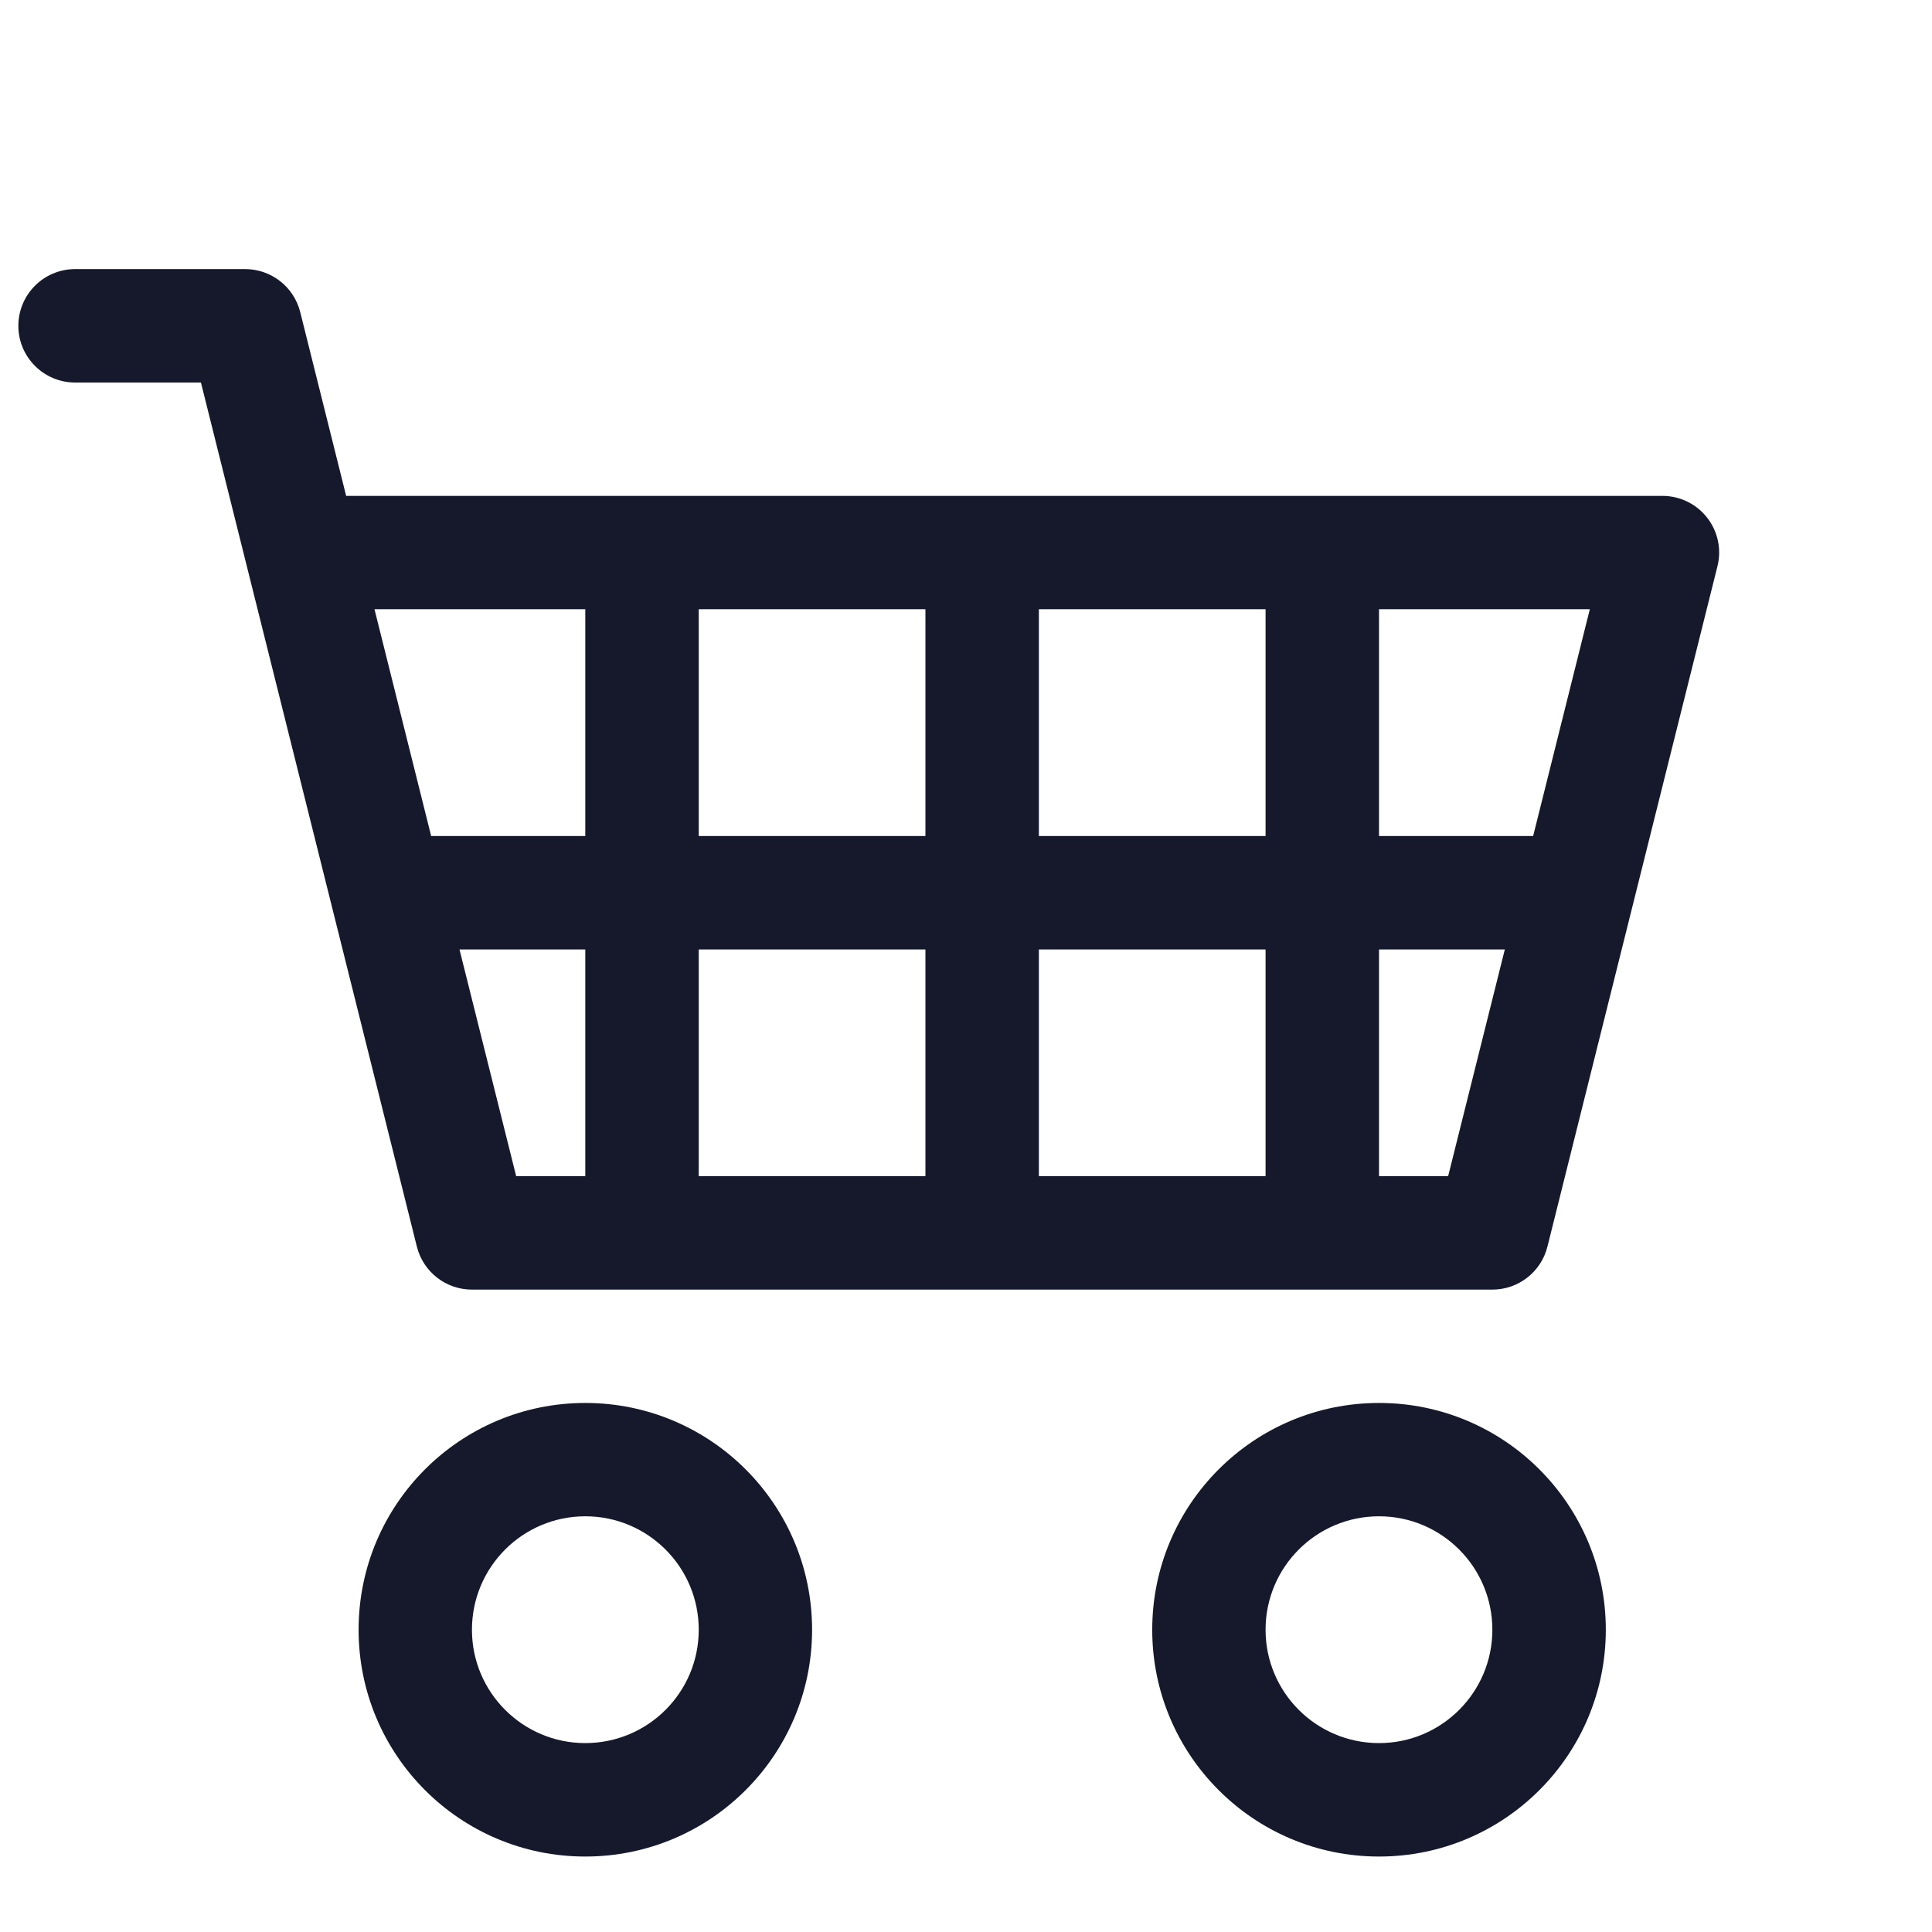 <svg width="18" height="18" viewBox="0 0 18 18" fill="none" xmlns="http://www.w3.org/2000/svg">
<path fill-rule="evenodd" clip-rule="evenodd" d="M0.171 3.036C0.171 2.744 0.408 2.507 0.7 2.507H2.284C2.526 2.507 2.738 2.672 2.797 2.907L3.225 4.62H15.489C15.651 4.62 15.805 4.695 15.905 4.823C16.005 4.951 16.041 5.119 16.001 5.276L14.417 11.615C14.358 11.85 14.147 12.015 13.904 12.015H4.397C4.154 12.015 3.943 11.85 3.884 11.615L1.872 3.564H0.7C0.408 3.564 0.171 3.327 0.171 3.036ZM3.489 5.676L4.017 7.789H5.453V5.676H3.489ZM6.51 5.676V7.789H8.622V5.676H6.51ZM9.679 5.676V7.789H11.791V5.676H9.679ZM12.848 5.676V7.789H14.284L14.812 5.676H12.848ZM14.02 8.846H12.848V10.958H13.492L14.02 8.846ZM11.791 8.846H9.679V10.958H11.791V8.846ZM8.622 8.846H6.51V10.958H8.622V8.846ZM5.453 8.846H4.281L4.809 10.958H5.453V8.846ZM5.453 14.127C4.87 14.127 4.397 14.6 4.397 15.184C4.397 15.767 4.87 16.24 5.453 16.24C6.037 16.24 6.51 15.767 6.51 15.184C6.51 14.6 6.037 14.127 5.453 14.127ZM3.341 15.184C3.341 14.017 4.286 13.071 5.453 13.071C6.62 13.071 7.566 14.017 7.566 15.184C7.566 16.351 6.62 17.297 5.453 17.297C4.286 17.297 3.341 16.351 3.341 15.184ZM12.848 14.127C12.264 14.127 11.791 14.6 11.791 15.184C11.791 15.767 12.264 16.24 12.848 16.24C13.431 16.24 13.904 15.767 13.904 15.184C13.904 14.6 13.431 14.127 12.848 14.127ZM10.735 15.184C10.735 14.017 11.681 13.071 12.848 13.071C14.015 13.071 14.961 14.017 14.961 15.184C14.961 16.351 14.015 17.297 12.848 17.297C11.681 17.297 10.735 16.351 10.735 15.184Z" fill="#16192C"/>
</svg>
